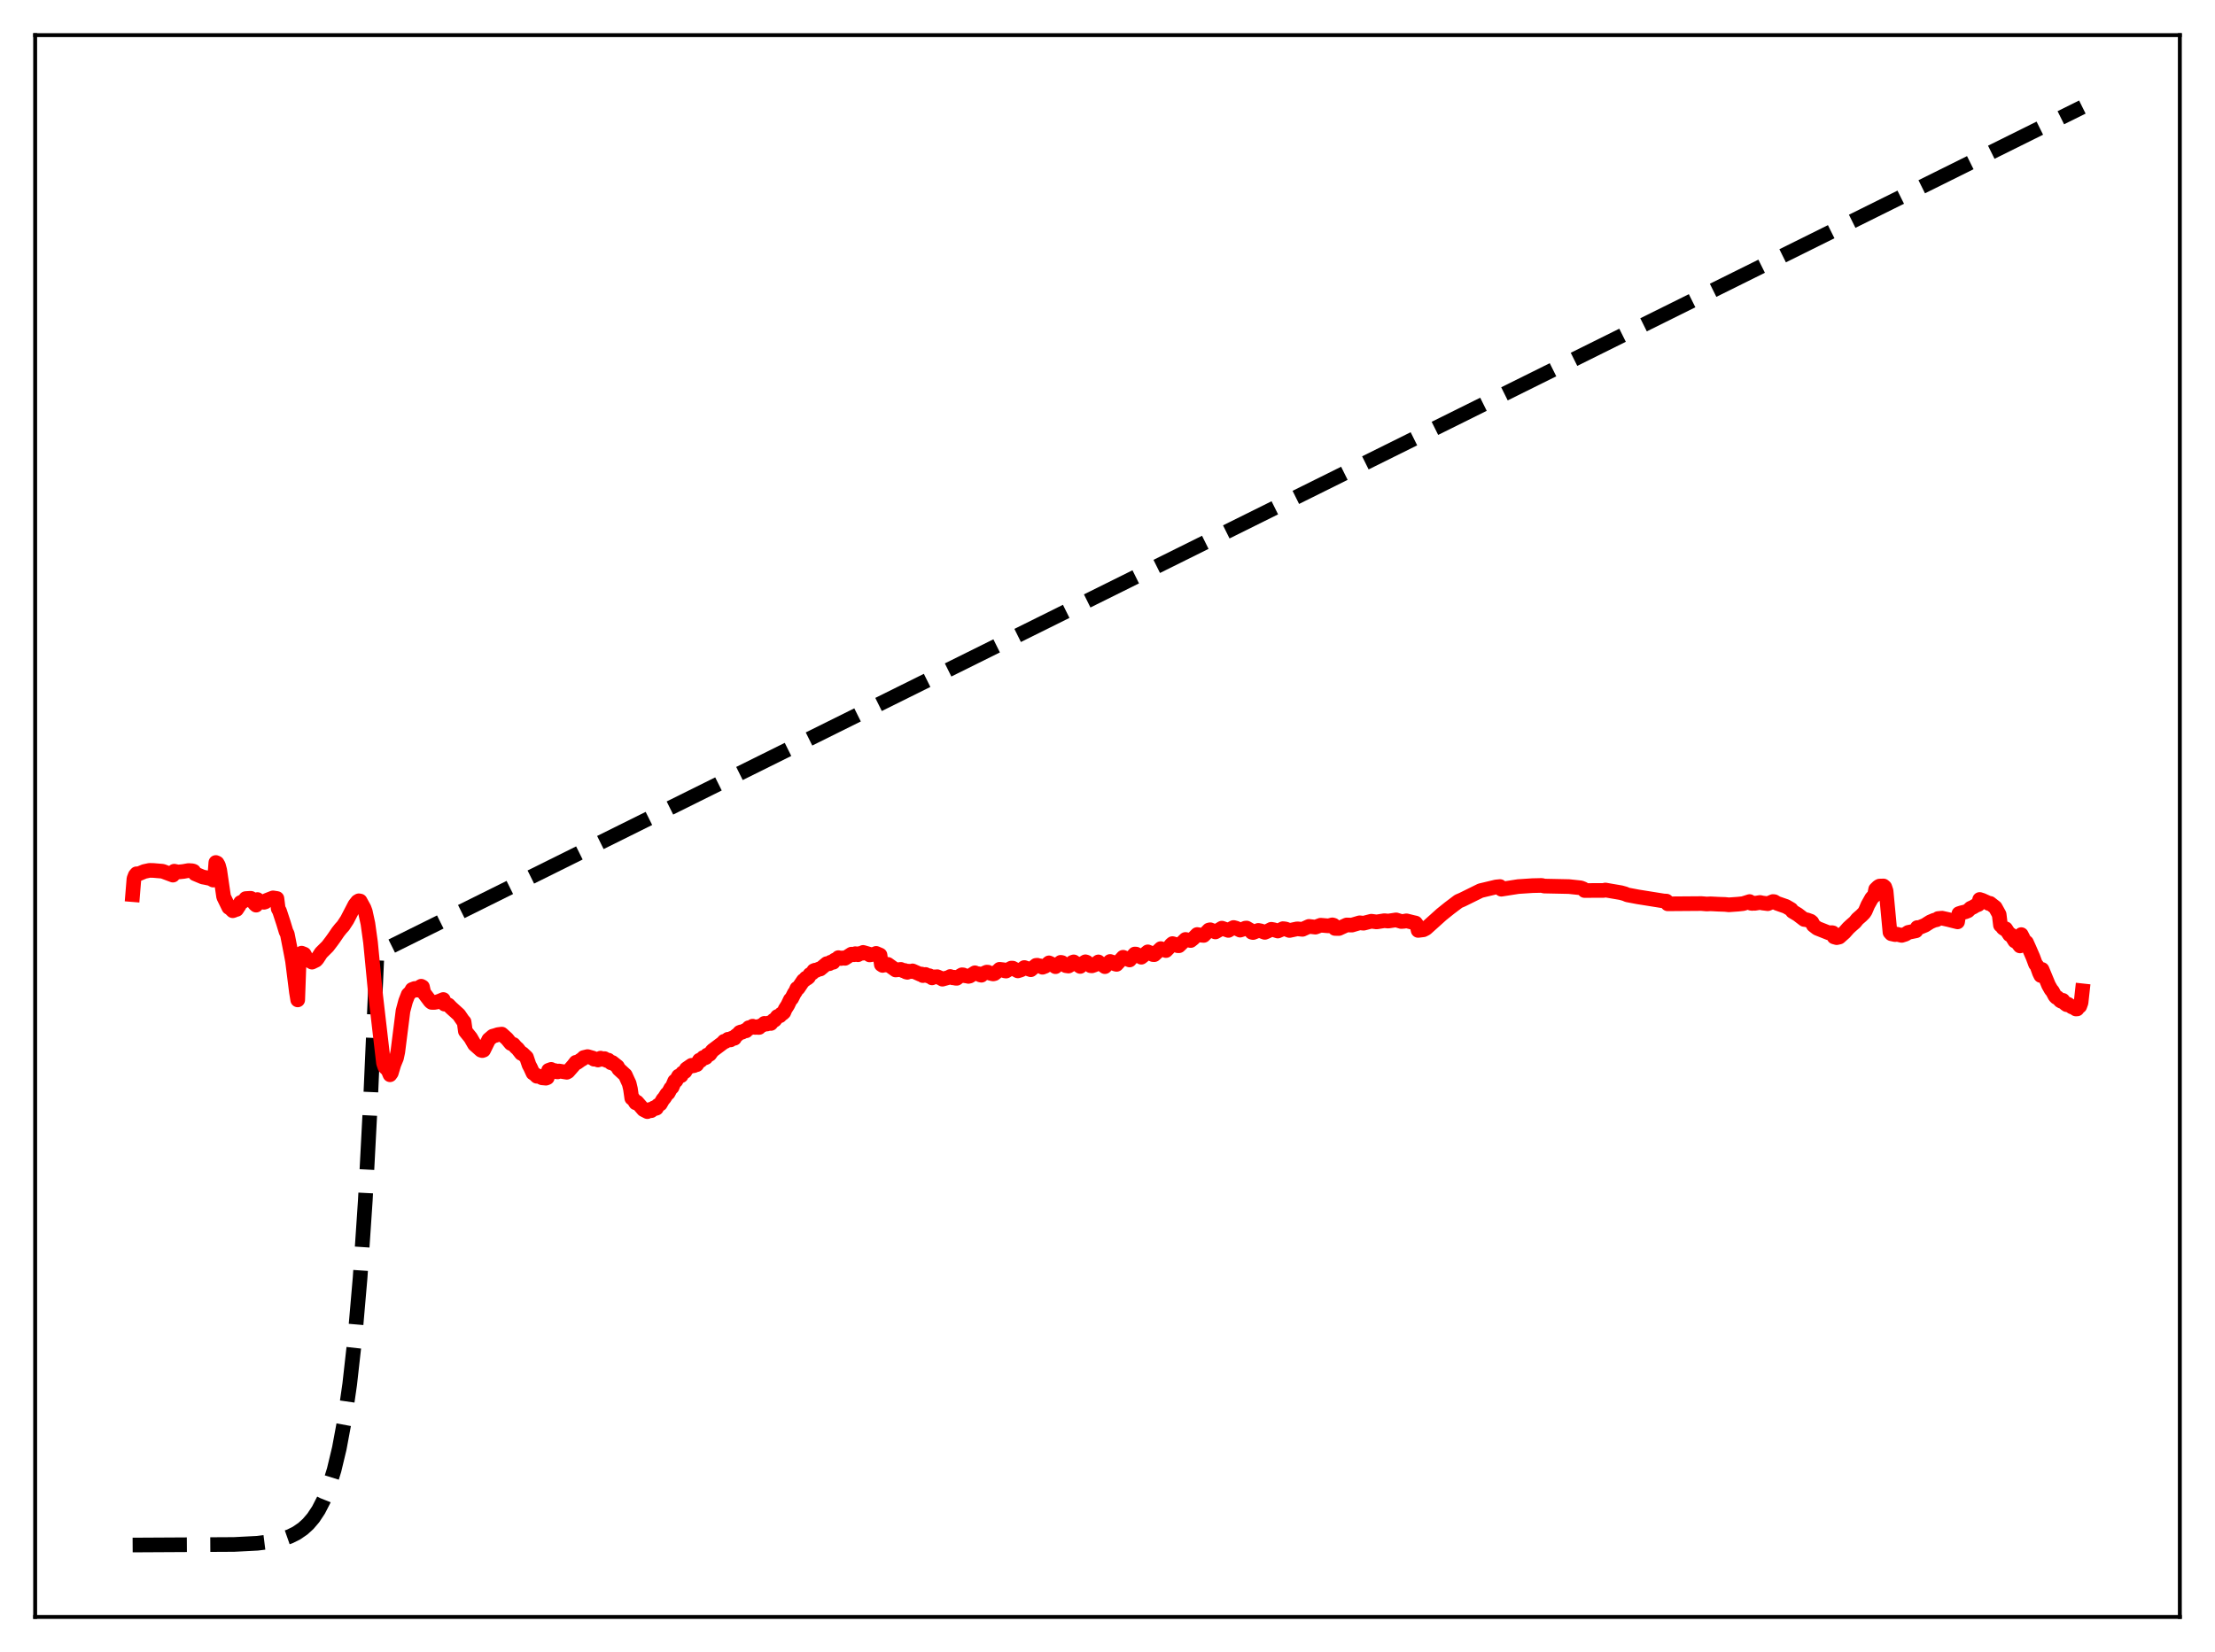 <?xml version="1.0" encoding="utf-8" standalone="no"?>
<!DOCTYPE svg PUBLIC "-//W3C//DTD SVG 1.1//EN"
  "http://www.w3.org/Graphics/SVG/1.1/DTD/svg11.dtd">
<svg xmlns:xlink="http://www.w3.org/1999/xlink" width="453.6pt" height="338.4pt" viewBox="0 0 453.6 338.4" xmlns="http://www.w3.org/2000/svg" version="1.1">
 <defs>
  <style type="text/css">*{stroke-linejoin: round; stroke-linecap: butt}</style>
 </defs>
 <g id="figure_1">
  <g id="patch_1">
   <path d="M 0 338.4 
L 453.6 338.4 
L 453.6 0 
L 0 0 
z
" style="fill: #ffffff"/>
  </g>
  <g id="axes_1">
   <g id="patch_2">
    <path d="M 7.2 331.2 
L 446.4 331.2 
L 446.4 7.2 
L 7.2 7.2 
z
" style="fill: #ffffff"/>
   </g>
   <g id="matplotlib.axis_1"/>
   <g id="matplotlib.axis_2"/>
   <g id="line2d_1">
    <path d="M 27.164 316.473 
L 47.926 316.358 
L 52.717 316.111 
L 55.645 315.745 
L 57.775 315.262 
L 59.372 314.701 
L 60.703 314.038 
L 62.033 313.127 
L 63.098 312.159 
L 64.163 310.911 
L 65.228 309.302 
L 66.292 307.228 
L 67.357 304.553 
L 68.422 301.105 
L 69.487 296.659 
L 70.551 290.926 
L 71.616 283.536 
L 72.681 274.008 
L 73.745 261.723 
L 74.81 245.885 
L 75.875 225.465 
L 77.206 195.285 
L 426.436 21.927 
L 426.436 21.927 
" clip-path="url(#pc16204afc2)" style="fill: none; stroke-dasharray: 11.1,4.8; stroke-dashoffset: 0; stroke: #000000; stroke-width: 3"/>
   </g>
   <g id="line2d_2">
    <path d="M 27.164 183.248 
L 27.43 179.999 
L 27.696 179.305 
L 27.962 178.982 
L 28.228 179.065 
L 29.559 178.508 
L 30.624 178.282 
L 31.423 178.301 
L 33.286 178.458 
L 35.415 179.255 
L 35.681 178.449 
L 36.48 178.616 
L 37.545 178.507 
L 38.609 178.315 
L 39.408 178.368 
L 39.674 178.47 
L 39.94 178.975 
L 41.537 179.644 
L 42.07 179.741 
L 43.135 179.966 
L 43.667 180.27 
L 43.933 180.128 
L 44.199 176.668 
L 44.465 176.789 
L 44.732 177.257 
L 44.998 178.246 
L 45.796 183.697 
L 46.861 185.88 
L 47.127 186.013 
L 47.66 186.549 
L 47.926 186.467 
L 48.192 185.989 
L 48.458 186.283 
L 48.991 185.473 
L 49.257 184.873 
L 49.789 184.634 
L 50.055 184.452 
L 50.321 184.058 
L 51.12 184.007 
L 51.386 184.006 
L 52.185 185.179 
L 52.451 185.405 
L 52.717 184.258 
L 53.249 184.747 
L 53.516 184.653 
L 54.048 184.819 
L 54.314 184.743 
L 54.58 184.436 
L 55.911 183.915 
L 56.71 184.038 
L 56.976 186.135 
L 57.242 186.612 
L 58.041 189.045 
L 58.573 190.803 
L 58.839 191.341 
L 59.638 195.417 
L 59.904 196.858 
L 60.703 203.208 
L 60.969 204.815 
L 61.235 197.337 
L 61.501 195.552 
L 61.767 195.239 
L 62.3 195.448 
L 62.832 196.459 
L 63.897 197.08 
L 64.429 196.818 
L 64.695 196.69 
L 64.961 196.403 
L 65.76 195.181 
L 67.091 193.856 
L 67.889 192.809 
L 68.422 192.07 
L 69.22 190.897 
L 69.753 190.226 
L 70.285 189.635 
L 71.084 188.415 
L 72.681 185.337 
L 73.213 184.668 
L 73.479 184.514 
L 73.745 184.555 
L 74.278 185.525 
L 74.544 186.006 
L 74.81 186.722 
L 75.343 189.181 
L 75.875 193.002 
L 76.94 204.005 
L 78.537 217.749 
L 78.803 218.531 
L 79.069 218.814 
L 79.335 218.893 
L 79.868 220.146 
L 80.134 219.774 
L 80.666 218.002 
L 81.199 216.708 
L 81.465 215.458 
L 82.529 207.061 
L 83.062 205.067 
L 83.594 203.705 
L 84.127 203.192 
L 84.393 202.682 
L 84.925 202.476 
L 85.191 202.726 
L 85.457 202.813 
L 85.724 202.694 
L 85.99 202.166 
L 86.256 202.013 
L 86.522 202.151 
L 86.788 203.351 
L 88.119 205.12 
L 88.385 205.321 
L 88.918 205.334 
L 89.45 205.245 
L 89.983 205.064 
L 90.781 204.734 
L 91.047 205.68 
L 91.313 205.6 
L 91.846 205.856 
L 92.378 206.406 
L 93.975 207.854 
L 94.774 209.023 
L 95.04 209.317 
L 95.306 211.23 
L 96.371 212.55 
L 97.169 213.934 
L 98.5 215.114 
L 98.767 215.198 
L 99.033 215.105 
L 100.097 212.935 
L 100.896 212.249 
L 101.428 212.101 
L 101.961 211.925 
L 102.759 211.819 
L 103.824 212.786 
L 104.356 213.436 
L 104.623 213.744 
L 105.155 213.938 
L 105.687 214.557 
L 105.953 214.752 
L 106.752 215.771 
L 107.018 215.819 
L 107.817 216.578 
L 108.349 218.144 
L 108.615 218.633 
L 109.148 219.798 
L 109.414 219.948 
L 109.946 220.459 
L 110.212 220.379 
L 111.011 220.775 
L 111.809 220.848 
L 112.076 220.742 
L 112.342 219.239 
L 112.874 219.048 
L 113.14 219.224 
L 113.673 219.302 
L 113.939 219.533 
L 114.205 219.558 
L 114.471 219.377 
L 116.068 219.638 
L 116.335 219.488 
L 117.399 218.278 
L 117.932 217.593 
L 118.198 217.639 
L 118.996 217.07 
L 119.263 216.937 
L 119.529 216.617 
L 120.327 216.424 
L 121.392 216.724 
L 121.658 216.964 
L 122.191 216.921 
L 122.457 217.123 
L 122.723 217.018 
L 122.989 216.743 
L 123.255 216.982 
L 123.788 216.837 
L 124.054 217.133 
L 124.32 217.249 
L 124.586 217.152 
L 125.119 217.7 
L 125.385 217.626 
L 126.449 218.468 
L 126.716 218.976 
L 128.047 220.202 
L 128.579 221.376 
L 128.845 221.937 
L 129.111 223.064 
L 129.377 224.946 
L 129.644 225.041 
L 130.176 225.896 
L 130.442 225.753 
L 131.773 227.287 
L 132.572 227.698 
L 133.104 227.257 
L 133.37 227.502 
L 133.903 226.932 
L 134.169 227.081 
L 134.435 226.993 
L 134.701 226.444 
L 135.233 226.127 
L 135.766 225.199 
L 136.032 224.922 
L 136.564 224.084 
L 136.831 223.904 
L 137.363 222.918 
L 137.629 222.712 
L 138.161 221.45 
L 138.428 221.378 
L 138.96 220.416 
L 139.226 220.441 
L 139.492 220.333 
L 139.759 219.78 
L 140.291 219.48 
L 140.557 218.945 
L 141.622 218.211 
L 141.888 218.324 
L 142.154 218.267 
L 142.42 218.046 
L 142.687 218.08 
L 143.219 217.165 
L 143.485 217.253 
L 144.017 216.618 
L 144.284 216.724 
L 144.55 216.619 
L 144.816 216.11 
L 145.082 216.101 
L 145.348 215.954 
L 145.881 215.21 
L 148.01 213.612 
L 148.276 213.291 
L 148.543 213.332 
L 149.075 212.88 
L 149.341 213.015 
L 149.607 213.01 
L 149.873 212.655 
L 150.406 212.674 
L 150.672 212.194 
L 151.204 211.802 
L 151.471 211.474 
L 151.737 211.369 
L 152.003 211.426 
L 152.535 211.09 
L 152.801 211.143 
L 153.334 210.509 
L 153.6 210.577 
L 154.132 210.195 
L 154.665 210.45 
L 154.931 210.313 
L 155.197 210.456 
L 155.463 210.452 
L 155.729 210.13 
L 156.262 209.933 
L 156.528 209.622 
L 157.06 209.757 
L 157.327 209.566 
L 157.593 209.522 
L 157.859 209.64 
L 158.391 208.996 
L 158.657 208.933 
L 159.19 208.217 
L 159.722 208.062 
L 159.988 207.701 
L 160.255 207.601 
L 160.521 207.358 
L 160.787 206.718 
L 161.319 205.882 
L 161.852 204.762 
L 162.118 204.53 
L 162.65 203.472 
L 162.916 203.095 
L 163.183 202.474 
L 163.449 202.415 
L 164.513 200.843 
L 164.78 200.727 
L 165.046 200.345 
L 165.312 200.365 
L 165.578 200.147 
L 165.844 199.619 
L 166.377 199.279 
L 166.643 198.834 
L 166.909 198.725 
L 167.175 198.771 
L 167.708 198.487 
L 167.974 198.489 
L 169.305 197.387 
L 169.837 197.399 
L 170.103 197.088 
L 170.636 197.107 
L 170.902 196.673 
L 171.434 196.43 
L 171.7 196.155 
L 172.233 196.337 
L 172.499 196.212 
L 173.031 196.302 
L 174.362 195.443 
L 174.895 195.562 
L 175.161 195.346 
L 175.693 195.563 
L 175.959 195.329 
L 176.492 195.274 
L 176.758 195.084 
L 177.823 195.394 
L 178.089 195.6 
L 179.153 195.424 
L 179.42 195.284 
L 180.218 195.623 
L 180.484 197.576 
L 180.751 197.747 
L 181.017 197.546 
L 181.549 197.679 
L 181.815 197.537 
L 183.412 198.681 
L 183.945 198.627 
L 184.477 198.563 
L 185.009 198.862 
L 185.276 198.786 
L 185.542 199.096 
L 185.808 199.161 
L 186.074 198.929 
L 186.607 199.012 
L 186.873 198.87 
L 188.47 199.58 
L 188.736 199.521 
L 189.002 199.835 
L 189.535 199.604 
L 190.067 199.91 
L 190.333 199.859 
L 190.865 200.301 
L 191.132 200.086 
L 191.664 200.095 
L 191.93 200.059 
L 192.729 200.399 
L 192.995 200.568 
L 194.326 200.195 
L 194.592 200.019 
L 195.124 200.292 
L 195.391 200.174 
L 195.657 200.371 
L 195.923 200.391 
L 196.455 199.992 
L 196.988 199.67 
L 197.254 199.691 
L 197.52 199.853 
L 198.052 199.928 
L 198.319 199.995 
L 198.585 199.933 
L 199.649 199.259 
L 200.182 199.481 
L 200.448 199.464 
L 200.714 199.693 
L 200.98 199.756 
L 201.247 199.494 
L 201.779 199.245 
L 202.045 199.126 
L 202.311 199.133 
L 202.577 199.303 
L 203.11 199.438 
L 203.376 199.494 
L 203.642 199.436 
L 204.441 198.811 
L 204.707 198.545 
L 205.505 198.641 
L 205.772 198.87 
L 206.038 198.906 
L 206.57 198.573 
L 207.103 198.299 
L 207.369 198.3 
L 208.433 198.872 
L 208.966 198.707 
L 209.232 198.599 
L 209.764 198.183 
L 211.095 198.633 
L 212.16 197.74 
L 212.426 197.714 
L 212.692 197.856 
L 212.959 197.831 
L 213.491 198.128 
L 214.023 197.926 
L 214.822 197.227 
L 215.354 197.473 
L 216.153 198.01 
L 216.685 197.542 
L 217.217 197.119 
L 217.484 197.168 
L 218.282 197.806 
L 218.815 197.878 
L 219.081 197.715 
L 219.613 197.125 
L 219.879 197.027 
L 221.21 197.959 
L 221.743 197.338 
L 222.275 197.009 
L 222.541 197.091 
L 223.34 197.809 
L 223.606 197.837 
L 224.138 197.653 
L 224.937 197.033 
L 225.469 197.512 
L 225.735 197.603 
L 226.268 198.003 
L 227.332 196.938 
L 228.131 197.203 
L 228.397 197.472 
L 228.663 197.533 
L 229.994 196.081 
L 231.325 196.637 
L 232.39 195.417 
L 232.656 195.433 
L 233.721 196.071 
L 234.253 195.65 
L 235.052 194.972 
L 235.584 195.199 
L 236.116 195.532 
L 236.383 195.545 
L 237.713 194.306 
L 238.778 194.707 
L 239.311 194.165 
L 239.843 193.503 
L 240.109 193.279 
L 240.641 193.431 
L 241.174 193.71 
L 241.44 193.717 
L 242.771 192.43 
L 243.836 192.651 
L 244.368 192.228 
L 245.167 191.42 
L 245.965 191.554 
L 246.497 191.603 
L 247.03 191.056 
L 247.562 190.504 
L 247.828 190.441 
L 248.361 190.657 
L 248.893 190.894 
L 249.425 190.597 
L 250.224 190.115 
L 251.555 190.582 
L 252.087 190.263 
L 252.62 189.982 
L 253.152 190.124 
L 253.951 190.523 
L 254.483 190.36 
L 255.015 190.12 
L 255.281 190.093 
L 256.08 190.554 
L 256.346 190.954 
L 256.612 191.016 
L 257.145 190.807 
L 257.677 190.578 
L 258.209 190.68 
L 259.008 190.979 
L 259.54 190.757 
L 260.339 190.348 
L 260.871 190.447 
L 261.67 190.706 
L 262.202 190.482 
L 262.735 190.22 
L 263.267 190.285 
L 264.065 190.594 
L 265.663 190.253 
L 266.727 190.361 
L 268.058 189.757 
L 269.389 189.91 
L 270.454 189.513 
L 272.051 189.65 
L 272.849 189.44 
L 273.116 189.522 
L 273.382 190.176 
L 274.18 190.192 
L 275.777 189.463 
L 276.842 189.491 
L 278.439 189.02 
L 279.238 189.105 
L 280.835 188.695 
L 281.9 188.843 
L 283.497 188.59 
L 284.295 188.667 
L 285.892 188.423 
L 286.957 188.754 
L 287.489 188.716 
L 288.022 188.618 
L 289.353 188.948 
L 289.885 189.066 
L 290.151 189.422 
L 290.417 190.581 
L 291.482 190.452 
L 292.015 190.18 
L 295.209 187.306 
L 296.806 186.025 
L 298.669 184.618 
L 299.468 184.276 
L 303.194 182.436 
L 306.388 181.674 
L 307.187 181.596 
L 307.453 182.14 
L 310.913 181.601 
L 313.841 181.408 
L 315.172 181.379 
L 315.705 181.361 
L 316.237 181.496 
L 321.295 181.601 
L 323.69 181.856 
L 324.223 182.061 
L 324.489 182.408 
L 328.481 182.39 
L 328.748 182.304 
L 331.942 182.854 
L 332.74 183.076 
L 333.273 183.301 
L 335.402 183.704 
L 340.726 184.554 
L 341.258 184.576 
L 341.524 185.133 
L 348.445 185.082 
L 349.51 185.171 
L 350.308 185.132 
L 351.107 185.17 
L 351.905 185.211 
L 353.236 185.254 
L 354.035 185.337 
L 355.898 185.204 
L 356.963 185.092 
L 358.294 184.671 
L 358.56 185.01 
L 358.826 185.053 
L 359.092 184.969 
L 359.359 185.034 
L 360.423 184.859 
L 360.956 184.972 
L 362.02 185.105 
L 363.085 184.66 
L 363.351 184.693 
L 363.884 185.019 
L 365.747 185.665 
L 366.545 186.128 
L 366.812 186.291 
L 367.078 186.683 
L 368.143 187.321 
L 369.473 188.339 
L 370.006 188.407 
L 370.804 188.692 
L 371.071 188.92 
L 371.337 189.515 
L 372.135 190.136 
L 374.531 191.09 
L 375.063 191.028 
L 375.329 191.07 
L 375.596 191.914 
L 376.128 192.061 
L 376.66 191.941 
L 377.725 190.995 
L 378.524 190.092 
L 379.056 189.597 
L 379.855 188.901 
L 380.387 188.244 
L 381.185 187.55 
L 381.718 187.013 
L 381.984 186.603 
L 382.516 185.37 
L 383.315 183.943 
L 383.847 183.44 
L 384.113 182.152 
L 384.646 181.634 
L 384.912 181.497 
L 385.711 181.476 
L 385.977 181.706 
L 386.243 182.495 
L 387.041 190.972 
L 387.308 191.264 
L 388.106 191.44 
L 388.372 191.34 
L 389.437 191.597 
L 390.236 191.344 
L 390.768 190.985 
L 392.365 190.66 
L 392.631 189.998 
L 392.897 190.059 
L 394.228 189.509 
L 394.761 189.165 
L 395.293 188.834 
L 396.092 188.492 
L 396.624 188.38 
L 396.89 188.149 
L 397.689 188.069 
L 399.02 188.364 
L 399.552 188.501 
L 400.883 188.831 
L 401.149 187.14 
L 401.681 186.969 
L 402.48 186.773 
L 403.012 186.559 
L 403.545 186.041 
L 404.077 185.801 
L 404.609 185.474 
L 405.142 185.269 
L 405.408 184.242 
L 405.94 184.41 
L 407.005 184.893 
L 407.271 185.061 
L 407.537 185.04 
L 408.602 185.87 
L 409.401 187.315 
L 409.667 189.507 
L 409.933 189.704 
L 410.199 190.087 
L 410.465 190.273 
L 410.732 190.239 
L 411.53 191.46 
L 411.796 191.456 
L 412.595 192.746 
L 412.861 192.709 
L 413.66 193.753 
L 413.926 191.441 
L 414.724 192.994 
L 414.991 193.036 
L 415.523 194.219 
L 416.321 196.058 
L 416.854 197.485 
L 417.12 197.792 
L 417.652 199.269 
L 417.919 199.818 
L 418.185 198.578 
L 419.516 201.792 
L 420.048 202.733 
L 420.314 203.025 
L 420.847 204.038 
L 421.113 204.308 
L 421.379 204.363 
L 421.911 204.966 
L 422.177 205.118 
L 422.444 204.9 
L 422.976 205.615 
L 423.242 205.797 
L 423.508 205.71 
L 424.307 206.262 
L 424.573 206.311 
L 425.105 206.672 
L 425.372 206.662 
L 425.638 206.256 
L 425.904 206.107 
L 426.17 205.368 
L 426.436 202.953 
L 426.436 202.953 
" clip-path="url(#pc16204afc2)" style="fill: none; stroke: #ff0000; stroke-width: 3; stroke-linecap: square"/>
   </g>
   <g id="patch_3">
    <path d="M 7.2 331.2 
L 7.2 7.2 
" style="fill: none; stroke: #000000; stroke-width: 0.8; stroke-linejoin: miter; stroke-linecap: square"/>
   </g>
   <g id="patch_4">
    <path d="M 446.4 331.2 
L 446.4 7.2 
" style="fill: none; stroke: #000000; stroke-width: 0.8; stroke-linejoin: miter; stroke-linecap: square"/>
   </g>
   <g id="patch_5">
    <path d="M 7.2 331.2 
L 446.4 331.2 
" style="fill: none; stroke: #000000; stroke-width: 0.8; stroke-linejoin: miter; stroke-linecap: square"/>
   </g>
   <g id="patch_6">
    <path d="M 7.2 7.2 
L 446.4 7.2 
" style="fill: none; stroke: #000000; stroke-width: 0.8; stroke-linejoin: miter; stroke-linecap: square"/>
   </g>
  </g>
 </g>
 <defs>
  <clipPath id="pc16204afc2">
   <rect x="7.2" y="7.2" width="439.2" height="324"/>
  </clipPath>
 </defs>
</svg>
